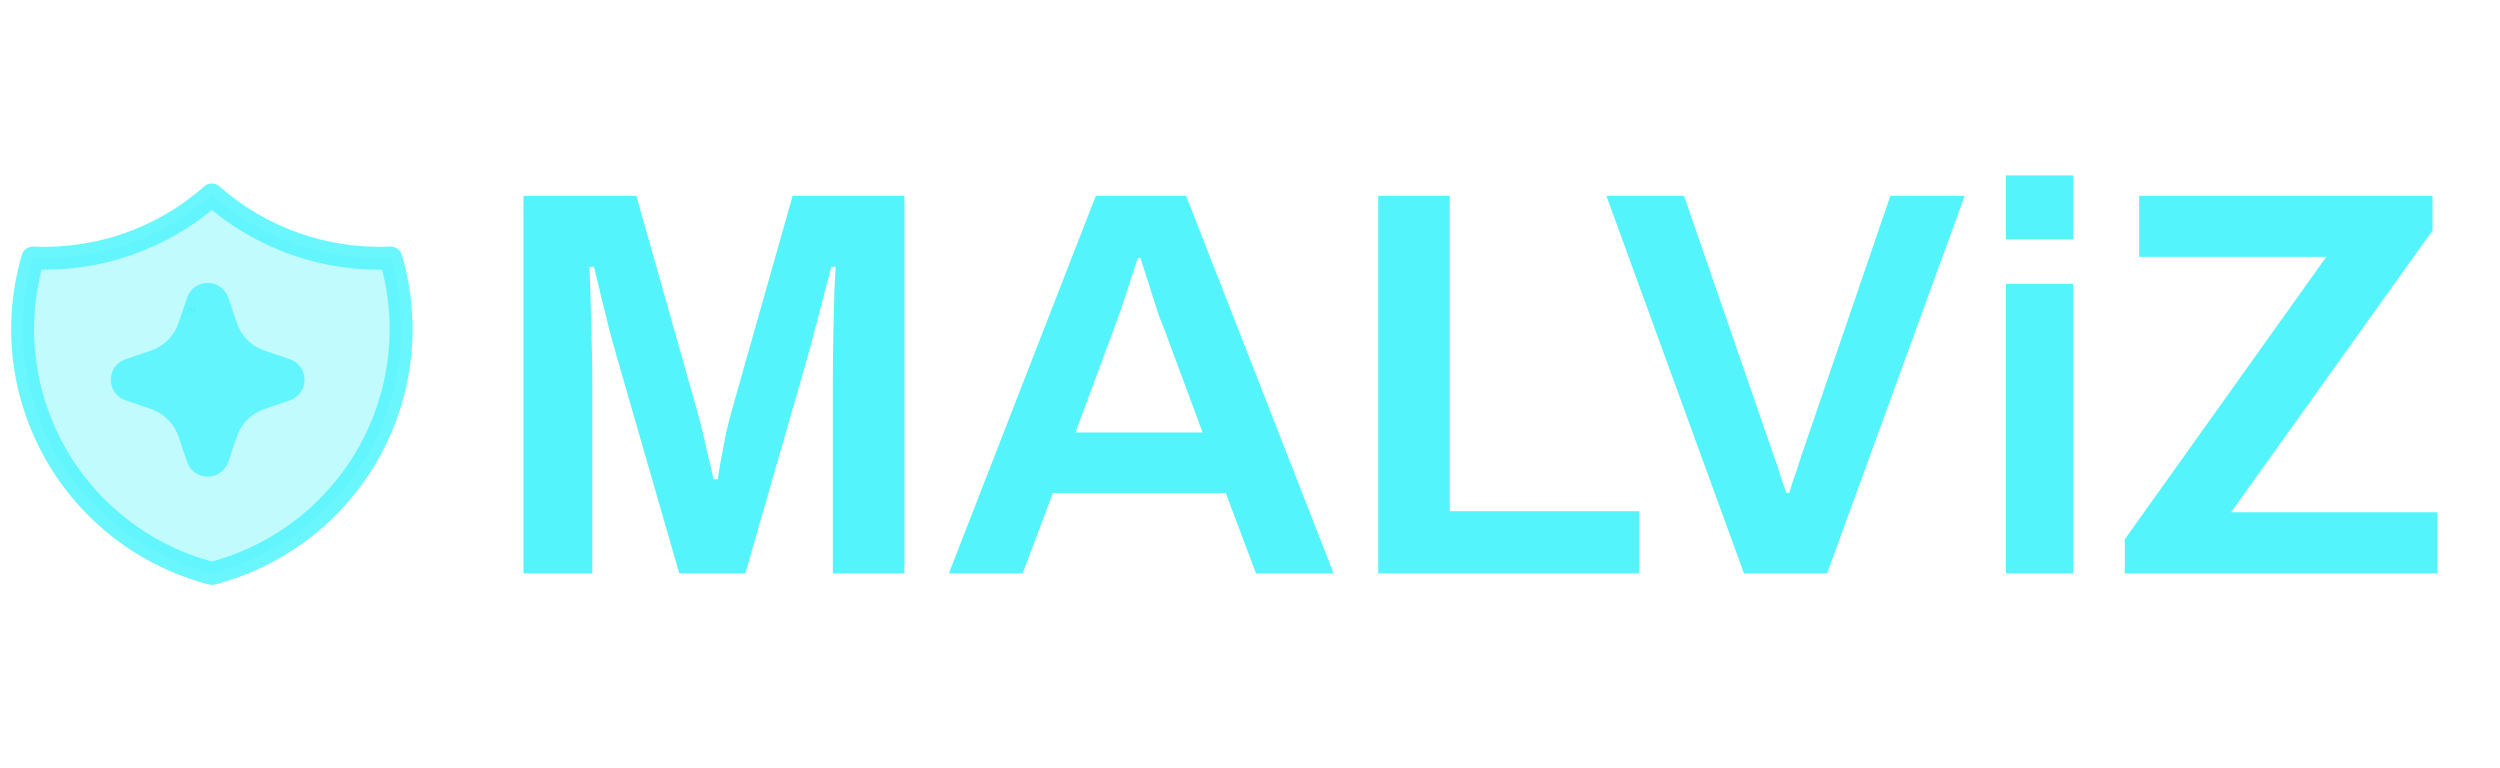 <svg width="218" height="67" viewBox="0 0 218 67" fill="none" xmlns="http://www.w3.org/2000/svg">
<path d="M45.648 50V17.072H55.488L60.672 35.408C60.864 36.048 61.056 36.768 61.248 37.568C61.44 38.368 61.616 39.136 61.776 39.872C61.968 40.608 62.112 41.248 62.208 41.792H62.592C62.656 41.312 62.752 40.72 62.88 40.016C63.008 39.312 63.152 38.56 63.312 37.76C63.504 36.928 63.712 36.128 63.936 35.36L69.12 17.072H78.864V50H72.624V33.344C72.624 31.872 72.64 30.4 72.672 28.928C72.704 27.456 72.736 26.192 72.768 25.136C72.832 24.08 72.864 23.456 72.864 23.264H72.48C72.416 23.552 72.256 24.176 72 25.136C71.744 26.096 71.472 27.136 71.184 28.256C70.896 29.376 70.64 30.336 70.416 31.136L64.992 50H59.232L53.808 31.184C53.616 30.512 53.392 29.712 53.136 28.784C52.912 27.824 52.672 26.848 52.416 25.856C52.192 24.864 51.984 24 51.792 23.264H51.408C51.44 24.128 51.472 25.168 51.504 26.384C51.536 27.568 51.568 28.784 51.6 30.032C51.632 31.248 51.648 32.352 51.648 33.344V50H45.648ZM82.74 50L95.556 17.072H103.428L116.292 50H109.524L106.884 42.992H91.812L89.172 50H82.74ZM93.78 37.712H104.868L101.556 28.784C101.428 28.464 101.268 28.064 101.076 27.584C100.916 27.072 100.74 26.528 100.548 25.952C100.356 25.344 100.164 24.736 99.972 24.128C99.78 23.52 99.604 22.976 99.444 22.496H99.204C99.012 23.136 98.772 23.872 98.484 24.704C98.228 25.536 97.972 26.32 97.716 27.056C97.46 27.792 97.252 28.368 97.092 28.784L93.78 37.712ZM120.179 50V17.072H126.419V44.576H142.931V50H120.179ZM152.074 50L140.074 17.072H146.842L154.666 39.728C154.794 40.048 154.922 40.416 155.05 40.832C155.178 41.248 155.306 41.648 155.434 42.032C155.562 42.384 155.674 42.704 155.77 42.992H156.01C156.106 42.736 156.202 42.432 156.298 42.08C156.426 41.728 156.554 41.36 156.682 40.976C156.81 40.56 156.938 40.16 157.066 39.776L164.842 17.072H171.322L159.322 50H152.074ZM174.917 20.864V15.296H180.773V20.864H174.917ZM174.917 50V24.752H180.773V50H174.917ZM185.283 50V47.024L202.851 22.4H186.531V17.072H212.115V20.096L194.547 44.672H212.547V50H185.283Z" fill="#54F4FC"/>
<path d="M18.474 17C22.763 20.789 28.36 22.761 34.08 22.5C34.913 25.329 35.167 28.296 34.829 31.225C34.491 34.154 33.566 36.986 32.111 39.551C30.655 42.116 28.698 44.363 26.355 46.158C24.012 47.953 21.332 49.26 18.474 50C15.616 49.26 12.936 47.953 10.594 46.158C8.251 44.363 6.294 42.116 4.838 39.551C3.382 36.986 2.458 34.154 2.119 31.225C1.781 28.296 2.036 25.329 2.869 22.5C8.589 22.761 14.186 20.789 18.474 17Z" fill="#54F4FC" fill-opacity="0.36" stroke="#54F4FC" stroke-opacity="0.87" stroke-width="2" stroke-linecap="round" stroke-linejoin="round"/>
<path d="M16.777 26.815L16.766 26.817L16.699 26.85L16.68 26.854L16.666 26.85L16.599 26.816C16.589 26.813 16.581 26.815 16.576 26.822L16.573 26.831L16.556 27.237L16.561 27.256L16.571 27.268L16.669 27.338L16.683 27.342L16.695 27.338L16.793 27.268L16.805 27.253L16.809 27.237L16.793 26.832C16.79 26.822 16.785 26.816 16.777 26.815ZM17.027 26.708L17.014 26.71L16.84 26.798L16.83 26.807L16.828 26.818L16.845 27.225L16.849 27.237L16.857 27.244L17.047 27.331C17.059 27.335 17.069 27.332 17.075 27.324L17.079 27.311L17.047 26.729C17.043 26.717 17.037 26.71 17.027 26.708ZM16.35 26.71C16.346 26.707 16.341 26.706 16.336 26.707C16.331 26.708 16.327 26.711 16.324 26.715L16.319 26.729L16.286 27.311C16.287 27.322 16.292 27.33 16.302 27.333L16.317 27.331L16.507 27.243L16.517 27.236L16.519 27.225L16.537 26.818L16.534 26.806L16.524 26.797L16.35 26.71Z" fill="#54F4FC" fill-opacity="0.87"/>
<path d="M16.316 25.957C16.883 24.299 19.175 24.248 19.847 25.807L19.904 25.958L20.669 28.195C20.844 28.709 21.127 29.178 21.5 29.572C21.872 29.967 22.324 30.276 22.826 30.481L23.032 30.558L25.269 31.322C26.928 31.889 26.978 34.181 25.421 34.853L25.269 34.91L23.032 35.675C22.519 35.85 22.049 36.133 21.655 36.505C21.26 36.878 20.95 37.33 20.745 37.832L20.669 38.037L19.905 40.275C19.338 41.934 17.046 41.984 16.375 40.427L16.316 40.275L15.552 38.038C15.377 37.525 15.093 37.055 14.721 36.661C14.349 36.266 13.896 35.956 13.394 35.752L13.19 35.675L10.952 34.911C9.292 34.344 9.242 32.052 10.801 31.381L10.952 31.322L13.19 30.558C13.703 30.383 14.172 30.099 14.566 29.727C14.96 29.355 15.27 28.902 15.475 28.4L15.552 28.195L16.316 25.957Z" fill="#54F4FC" fill-opacity="0.87"/>
</svg>
